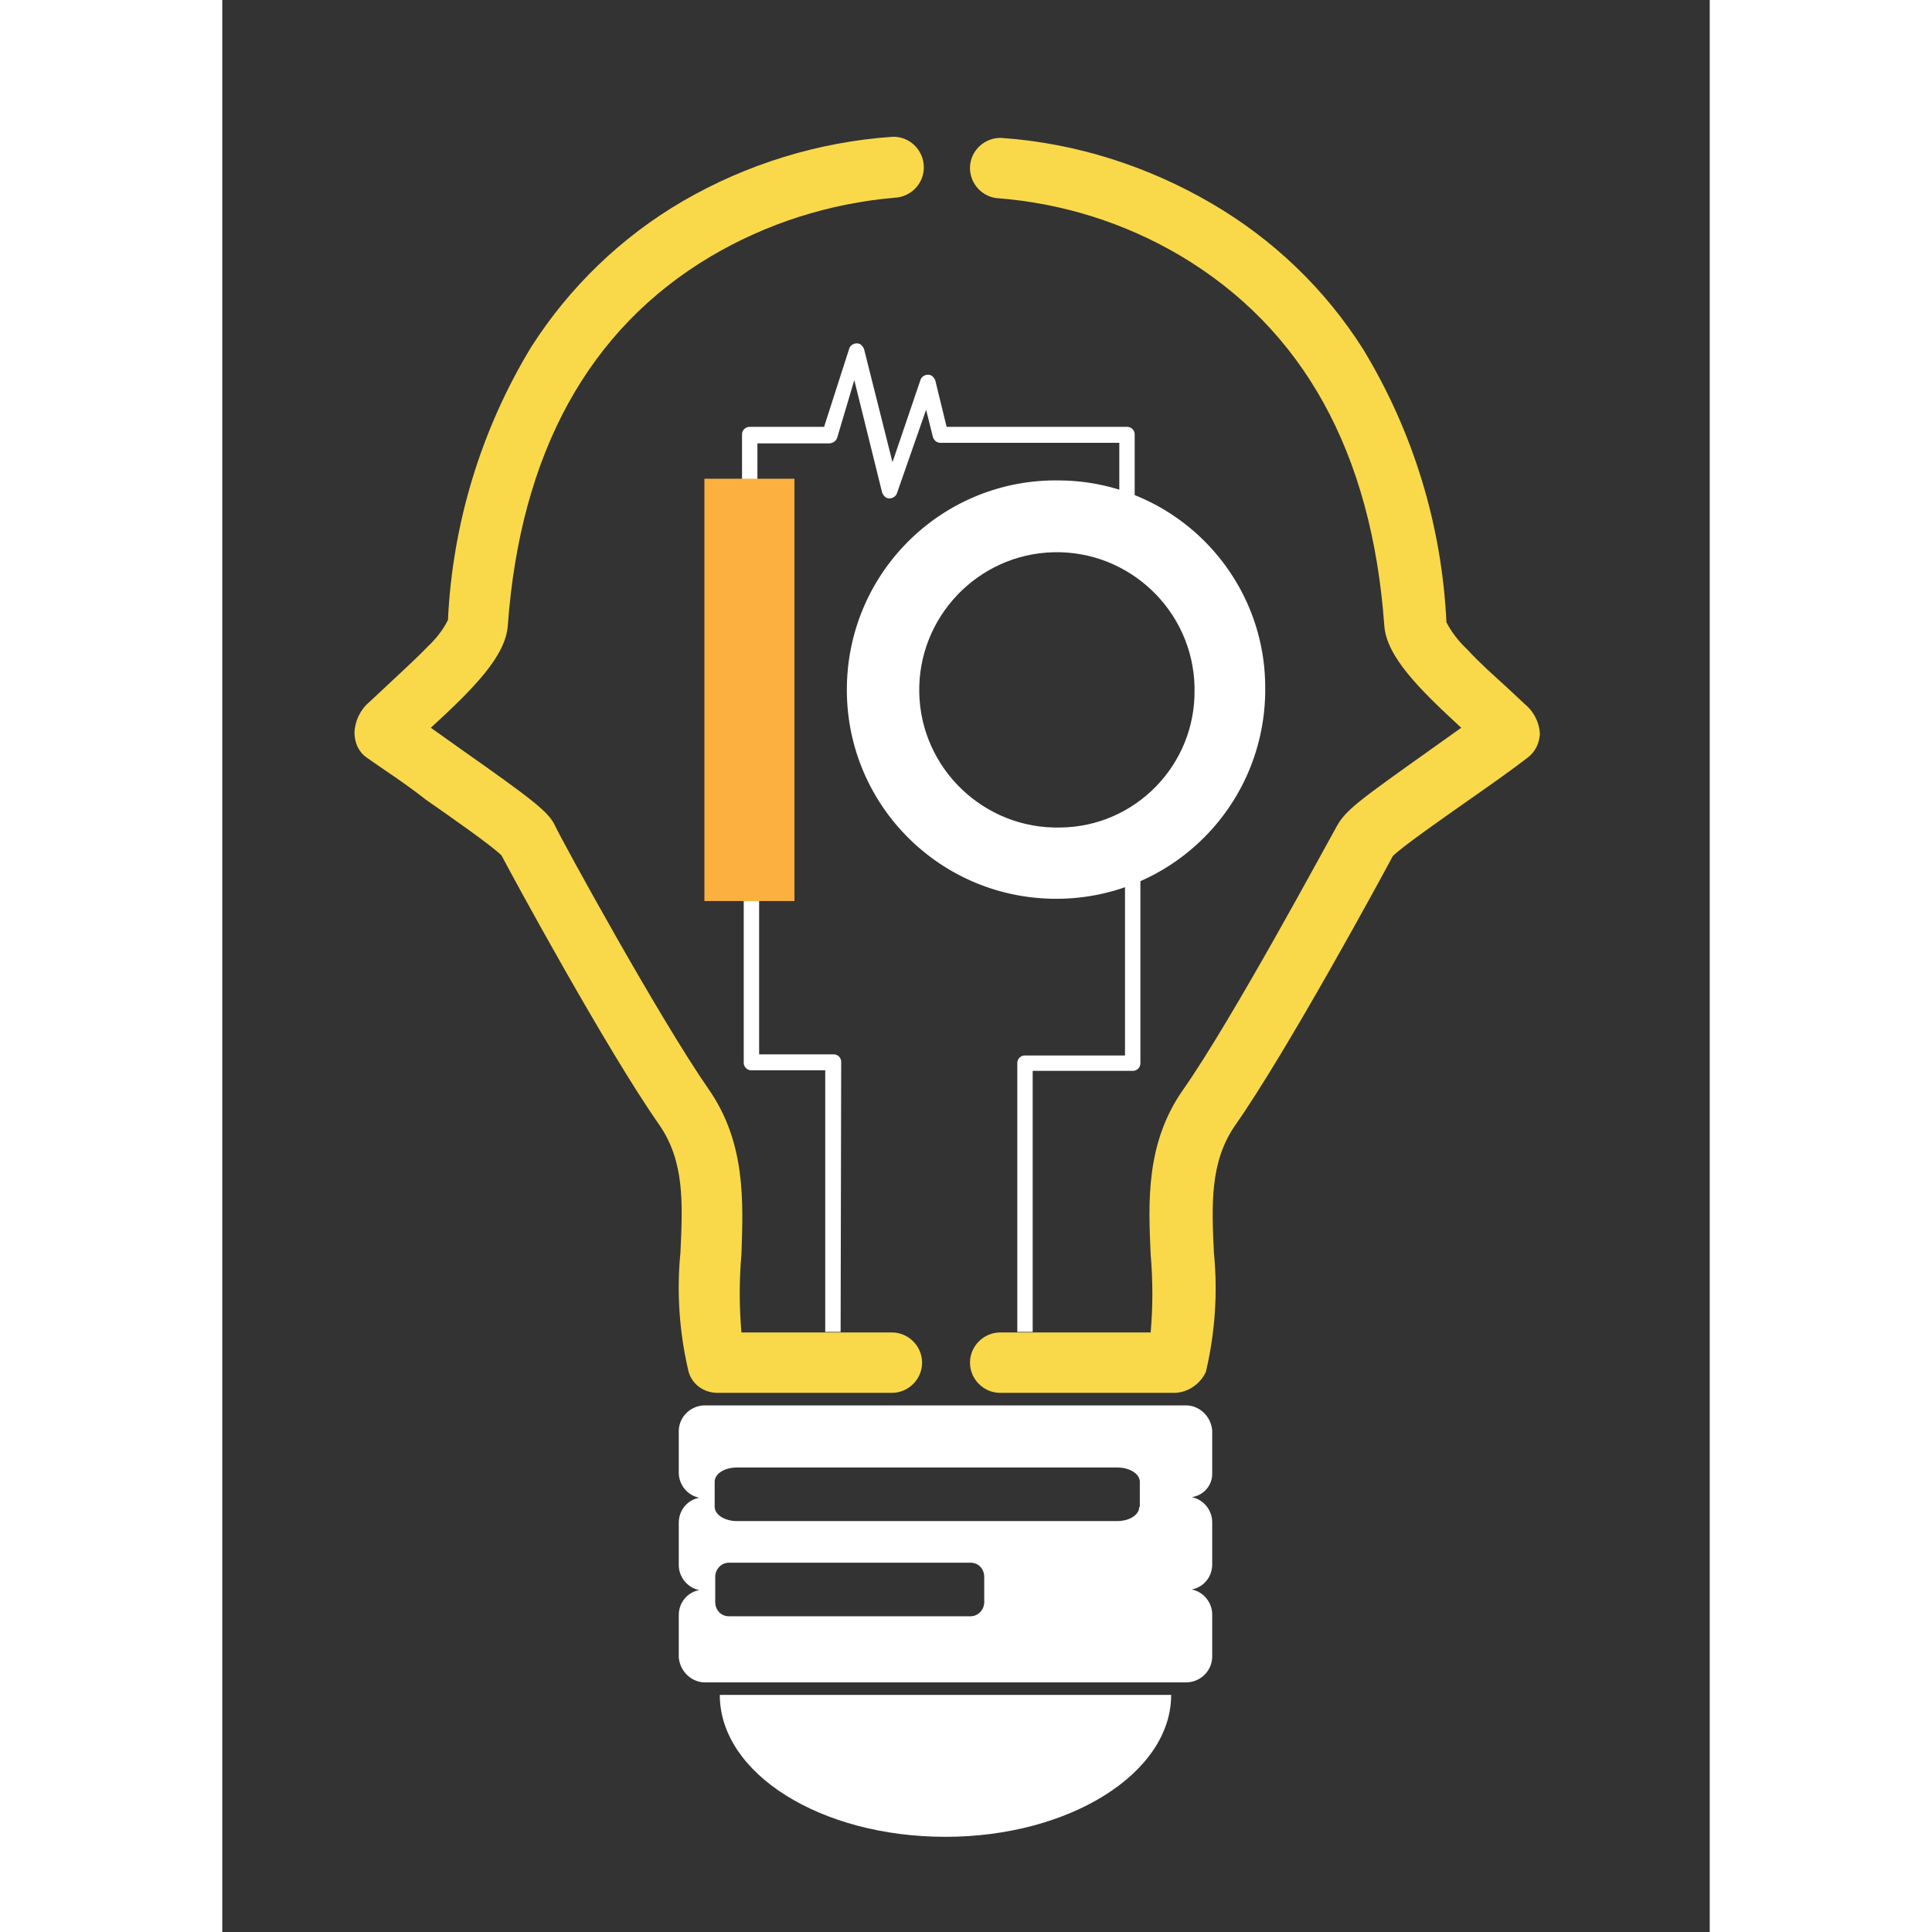 <?xml version="1.0" encoding="utf-8"?>
<!-- Generator: Adobe Illustrator 27.0.1, SVG Export Plug-In . SVG Version: 6.00 Build 0)  -->
<svg width="30" height="30" version="1.1" id="Layer_1" xmlns="http://www.w3.org/2000/svg" xmlns:xlink="http://www.w3.org/1999/xlink" x="0px" y="0px"
	 viewBox="0 0 261 339" style="enable-background:new 0 0 261 339;" xml:space="preserve">
<rect x="0" y="0" width="261" height="339" fill="#333333" stroke="none"/>
<style type="text/css">
	.st0{fill:#FFFFFF;}
	.st1{fill:#F9D94A;}
	.st2{fill:#FBB040;}
</style>
<path class="st0" d="M173.7,258.4V251c-0.2-2.5-2.3-4.5-4.8-4.4h-84c-2.5-0.1-4.7,1.8-4.8,4.4v7.4c0,2.1,1.5,4,3.6,4.4
	c-2.1,0.4-3.6,2.2-3.6,4.4v7.4c0,2.1,1.5,4,3.6,4.4c-2.1,0.4-3.6,2.2-3.6,4.4v7.4c0.2,2.5,2.3,4.5,4.8,4.4h84
	c2.5,0.1,4.7-1.8,4.8-4.4v-7.5c0-2.1-1.5-4-3.6-4.4c2.1-0.4,3.6-2.2,3.6-4.4v-7.4c0-2.1-1.5-4-3.6-4.4
	C172.2,262.4,173.8,260.6,173.7,258.4z M133.7,281.1c0,1.4-1.1,2.5-2.4,2.5H88.9c-1.4,0-2.4-1.1-2.4-2.5v-4.4c0-1.4,1.1-2.5,2.4-2.5
	h42.4c1.4,0,2.4,1.1,2.4,2.5L133.7,281.1z M160.9,264.4c0,1.4-1.7,2.5-3.9,2.5H90.3c-2.1,0-3.9-1.1-3.9-2.5v-4.4
	c0-1.4,1.7-2.5,3.9-2.5h66.8c2.1,0,3.9,1.1,3.9,2.5V264.4z"/>
<path class="st0" d="M126.9,322.3c21.8,0,39.6-11.2,39.6-24.9H87.3C87.3,311.2,105,322.3,126.9,322.3z"/>
<g id="Bright_Left">
	<path class="st1" d="M117.6,244.4H86.9c-2.4,0-4.5-1.5-5.1-3.8c-1.6-6.8-2.1-13.9-1.4-20.9c0.4-8.7,0.7-15.9-3.7-22.3
		c-9.2-13.1-26.1-44.2-27.7-47.3c-1.7-1.7-8.7-6.6-13.3-9.8c-3.8-3-7.6-5.4-10.4-7.4c-1.4-1-2.1-2.6-2.1-4.4
		c0.1-2.1,1.1-4.1,2.7-5.4l3.1-2.9c2.1-2,4.8-4.4,7-6.7c1.4-1.3,2.7-2.9,3.6-4.7c0.8-16.9,5.8-33.4,14.6-47.9
		c6.7-10.5,15.8-19.3,26.6-25.6c11.2-6.5,23.8-10.4,36.8-11.3c2.9-0.1,5.4,2.2,5.5,5.2c0.1,2.9-2.2,5.4-5.2,5.5
		c-11.4,1-22.4,4.5-32.2,10.3c-21.4,12.7-33.4,34.5-35.6,64.8c-0.4,5.4-6.1,11.1-13.5,17.9l5.2,3.7c12.8,9,15.5,11.1,16.6,13.5
		c1.1,2.4,18.3,33.8,27,46.3c6.5,9.4,6,19.7,5.7,28.9c-0.4,4.5-0.4,9.1,0,13.7h26.4c2.9,0,5.3,2.4,5.3,5.3s-2.4,5.3-5.3,5.3
		L117.6,244.4z"/>
</g>
<g id="Bright_Right">
	<path class="st1" d="M167.2,244.4h-30.7c-2.9,0-5.3-2.4-5.3-5.3c0-2.9,2.4-5.3,5.3-5.3l0,0h26.4c0.4-4.5,0.4-9.1,0-13.7
		c-0.4-9.2-0.9-19.5,5.7-28.9c8.7-12.4,25.4-43.5,27-46.3c1.6-2.8,3.8-4.4,16.6-13.5l5.2-3.7c-7.4-6.8-13.1-12.5-13.5-17.9
		c-2.2-30.5-14.3-52.2-35.9-65c-9.7-5.7-20.5-9.1-31.7-10c-2.9-0.1-5.2-2.6-5.1-5.5s2.6-5.2,5.5-5.1c0,0,0,0,0,0
		c13,0.9,25.6,4.9,36.9,11.5c10.8,6.3,19.9,15,26.6,25.6c8.8,14.5,13.8,30.9,14.6,47.9c0.9,1.7,2.1,3.3,3.6,4.7
		c2.2,2.4,4.8,4.7,7,6.7l3.1,2.9c1.6,1.3,2.6,3.2,2.7,5.3c-0.1,1.6-0.8,3.1-2.1,4.1c-2.7,2.1-6.4,4.7-10.4,7.5
		c-4.7,3.3-11.7,8.2-13.3,9.8c-1.7,3.2-18.5,34.2-27.7,47.3c-4.4,6.4-4.1,13.8-3.7,22.3c0.7,7,0.2,14.1-1.4,20.9
		C171.7,242.7,169.6,244.3,167.2,244.4z"/>
</g>
<path class="st0" d="M160.1,91.3h-2.7V77.7H126c-0.6,0-1.1-0.4-1.3-1l-1.2-4.8l-5.1,14.6c-0.2,0.7-1,1.1-1.7,0.9
	c-0.4-0.1-0.7-0.5-0.9-0.9l-4.9-19.8l-3,10.1c-0.2,0.6-0.7,0.9-1.3,1H93.9v9h-2.7V76.2c0-0.7,0.6-1.3,1.3-1.3h0h13.1l4.4-13.7
	c0.2-0.7,1-1.1,1.7-0.9c0.4,0.1,0.7,0.5,0.9,0.9l5,19.9l4.9-14.4c0.2-0.7,1-1.1,1.7-0.9c0.4,0.1,0.7,0.5,0.9,0.9l2,8.2h31.7
	c0.7,0,1.3,0.6,1.3,1.3L160.1,91.3z"/>
<g id="Input_Leg">
	<path class="st0" d="M108.5,233.7h-2.7v-45.9H92.8c-0.7,0-1.3-0.6-1.3-1.3l0,0v-29.3h2.7V185h13.1c0.7,0,1.3,0.6,1.3,1.3l0,0
		L108.5,233.7z"/>
</g>
<g id="Input">
	<rect x="84.6" y="84" class="st2" width="15.8" height="74.1"/>
</g>
<g id="Output_Leg">
	<path class="st0" d="M142.2,233.7h-2.7v-47.2c0-0.7,0.6-1.3,1.3-1.3l0,0h17.6v-39.9h2.7v41.3c0,0.7-0.6,1.3-1.3,1.3l0,0h-17.6
		V233.7z"/>
</g>
<g id="Output">
	<path class="st0" d="M147,84.3c-20.3-0.4-37,15.7-37.4,36c-0.4,20.3,15.7,37,36,37.4s37-15.7,37.4-36c0-0.2,0-0.5,0-0.7
		C183.2,101,167.1,84.5,147,84.3C147,84.3,147,84.3,147,84.3z M147,145.2c-13.3,0.3-24.4-10.3-24.7-23.6
		c-0.3-13.3,10.3-24.4,23.6-24.7c13.3-0.3,24.4,10.3,24.7,23.6c0,0.2,0,0.3,0,0.5C170.8,134.2,160.2,145.1,147,145.2
		C147,145.2,147,145.2,147,145.2L147,145.2z"/>
</g>
</svg>
